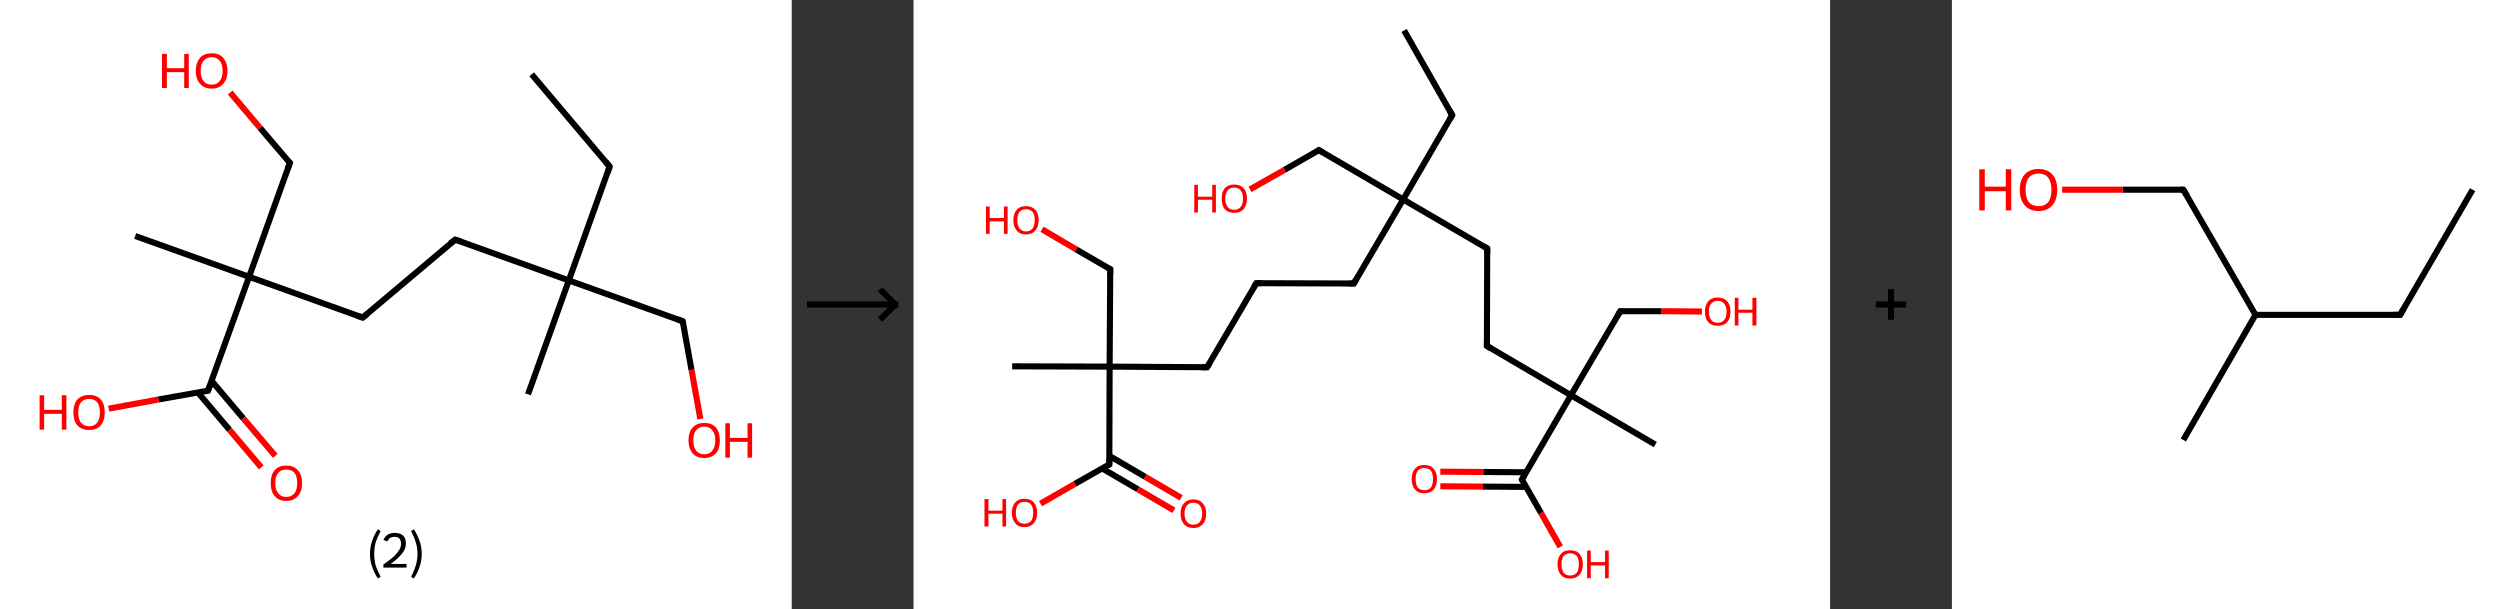 <?xml version='1.0' encoding='ASCII' standalone='yes'?>
<svg xmlns="http://www.w3.org/2000/svg" xmlns:xlink="http://www.w3.org/1999/xlink" version="1.1" width="821.0px" viewBox="0 0 821.0 200.0" height="200.0px">
  <rect x="0" y="0" width="821.0" height="200.0" fill="#333333" stroke="none"/>
  <g>
    <g transform="translate(0, 0) scale(1 1) "><!-- END OF HEADER -->
<rect style="opacity:1.0;fill:#FFFFFF;stroke:none" width="260.0" height="200.0" x="0.0" y="0.0"> </rect>
<path class="bond-0 atom-0 atom-1" d="M 174.6,24.4 L 200.2,54.7" style="fill:none;fill-rule:evenodd;stroke:#000000;stroke-width:2.0px;stroke-linecap:butt;stroke-linejoin:miter;stroke-opacity:1"/>
<path class="bond-1 atom-1 atom-2" d="M 200.2,54.7 L 186.8,92.1" style="fill:none;fill-rule:evenodd;stroke:#000000;stroke-width:2.0px;stroke-linecap:butt;stroke-linejoin:miter;stroke-opacity:1"/>
<path class="bond-2 atom-2 atom-3" d="M 186.8,92.1 L 173.4,129.5" style="fill:none;fill-rule:evenodd;stroke:#000000;stroke-width:2.0px;stroke-linecap:butt;stroke-linejoin:miter;stroke-opacity:1"/>
<path class="bond-3 atom-2 atom-4" d="M 186.8,92.1 L 224.2,105.5" style="fill:none;fill-rule:evenodd;stroke:#000000;stroke-width:2.0px;stroke-linecap:butt;stroke-linejoin:miter;stroke-opacity:1"/>
<path class="bond-4 atom-4 atom-5" d="M 224.2,105.5 L 227.1,121.5" style="fill:none;fill-rule:evenodd;stroke:#000000;stroke-width:2.0px;stroke-linecap:butt;stroke-linejoin:miter;stroke-opacity:1"/>
<path class="bond-4 atom-4 atom-5" d="M 227.1,121.5 L 230.0,137.6" style="fill:none;fill-rule:evenodd;stroke:#FF0000;stroke-width:2.0px;stroke-linecap:butt;stroke-linejoin:miter;stroke-opacity:1"/>
<path class="bond-5 atom-2 atom-6" d="M 186.8,92.1 L 149.5,78.7" style="fill:none;fill-rule:evenodd;stroke:#000000;stroke-width:2.0px;stroke-linecap:butt;stroke-linejoin:miter;stroke-opacity:1"/>
<path class="bond-6 atom-6 atom-7" d="M 149.5,78.7 L 119.1,104.3" style="fill:none;fill-rule:evenodd;stroke:#000000;stroke-width:2.0px;stroke-linecap:butt;stroke-linejoin:miter;stroke-opacity:1"/>
<path class="bond-7 atom-7 atom-8" d="M 119.1,104.3 L 81.8,90.9" style="fill:none;fill-rule:evenodd;stroke:#000000;stroke-width:2.0px;stroke-linecap:butt;stroke-linejoin:miter;stroke-opacity:1"/>
<path class="bond-8 atom-8 atom-9" d="M 81.8,90.9 L 44.4,77.5" style="fill:none;fill-rule:evenodd;stroke:#000000;stroke-width:2.0px;stroke-linecap:butt;stroke-linejoin:miter;stroke-opacity:1"/>
<path class="bond-9 atom-8 atom-10" d="M 81.8,90.9 L 95.2,53.5" style="fill:none;fill-rule:evenodd;stroke:#000000;stroke-width:2.0px;stroke-linecap:butt;stroke-linejoin:miter;stroke-opacity:1"/>
<path class="bond-10 atom-10 atom-11" d="M 95.2,53.5 L 85.4,42.0" style="fill:none;fill-rule:evenodd;stroke:#000000;stroke-width:2.0px;stroke-linecap:butt;stroke-linejoin:miter;stroke-opacity:1"/>
<path class="bond-10 atom-10 atom-11" d="M 85.4,42.0 L 75.6,30.4" style="fill:none;fill-rule:evenodd;stroke:#FF0000;stroke-width:2.0px;stroke-linecap:butt;stroke-linejoin:miter;stroke-opacity:1"/>
<path class="bond-11 atom-8 atom-12" d="M 81.8,90.9 L 68.3,128.3" style="fill:none;fill-rule:evenodd;stroke:#000000;stroke-width:2.0px;stroke-linecap:butt;stroke-linejoin:miter;stroke-opacity:1"/>
<path class="bond-12 atom-12 atom-13" d="M 65.0,128.9 L 75.4,141.2" style="fill:none;fill-rule:evenodd;stroke:#000000;stroke-width:2.0px;stroke-linecap:butt;stroke-linejoin:miter;stroke-opacity:1"/>
<path class="bond-12 atom-12 atom-13" d="M 75.4,141.2 L 85.8,153.5" style="fill:none;fill-rule:evenodd;stroke:#FF0000;stroke-width:2.0px;stroke-linecap:butt;stroke-linejoin:miter;stroke-opacity:1"/>
<path class="bond-12 atom-12 atom-13" d="M 69.5,125.1 L 79.9,137.4" style="fill:none;fill-rule:evenodd;stroke:#000000;stroke-width:2.0px;stroke-linecap:butt;stroke-linejoin:miter;stroke-opacity:1"/>
<path class="bond-12 atom-12 atom-13" d="M 79.9,137.4 L 90.4,149.7" style="fill:none;fill-rule:evenodd;stroke:#FF0000;stroke-width:2.0px;stroke-linecap:butt;stroke-linejoin:miter;stroke-opacity:1"/>
<path class="bond-13 atom-12 atom-14" d="M 68.3,128.3 L 52.0,131.2" style="fill:none;fill-rule:evenodd;stroke:#000000;stroke-width:2.0px;stroke-linecap:butt;stroke-linejoin:miter;stroke-opacity:1"/>
<path class="bond-13 atom-12 atom-14" d="M 52.0,131.2 L 35.7,134.2" style="fill:none;fill-rule:evenodd;stroke:#FF0000;stroke-width:2.0px;stroke-linecap:butt;stroke-linejoin:miter;stroke-opacity:1"/>
<path d="M 199.0,53.2 L 200.2,54.7 L 199.6,56.6" style="fill:none;stroke:#000000;stroke-width:2.0px;stroke-linecap:butt;stroke-linejoin:miter;stroke-opacity:1;"/>
<path d="M 222.3,104.8 L 224.2,105.5 L 224.4,106.3" style="fill:none;stroke:#000000;stroke-width:2.0px;stroke-linecap:butt;stroke-linejoin:miter;stroke-opacity:1;"/>
<path d="M 151.3,79.3 L 149.5,78.7 L 147.9,79.9" style="fill:none;stroke:#000000;stroke-width:2.0px;stroke-linecap:butt;stroke-linejoin:miter;stroke-opacity:1;"/>
<path d="M 120.7,103.0 L 119.1,104.3 L 117.3,103.7" style="fill:none;stroke:#000000;stroke-width:2.0px;stroke-linecap:butt;stroke-linejoin:miter;stroke-opacity:1;"/>
<path d="M 94.5,55.4 L 95.2,53.5 L 94.7,53.0" style="fill:none;stroke:#000000;stroke-width:2.0px;stroke-linecap:butt;stroke-linejoin:miter;stroke-opacity:1;"/>
<path d="M 69.0,126.4 L 68.3,128.3 L 67.5,128.4" style="fill:none;stroke:#000000;stroke-width:2.0px;stroke-linecap:butt;stroke-linejoin:miter;stroke-opacity:1;"/>
<path class="atom-5" d="M 226.1 144.6 Q 226.1 141.9, 227.5 140.4 Q 228.8 138.9, 231.3 138.9 Q 233.8 138.9, 235.1 140.4 Q 236.4 141.9, 236.4 144.6 Q 236.4 147.3, 235.1 148.9 Q 233.7 150.4, 231.3 150.4 Q 228.8 150.4, 227.5 148.9 Q 226.1 147.3, 226.1 144.6 M 231.3 149.2 Q 233.0 149.2, 233.9 148.0 Q 234.9 146.9, 234.9 144.6 Q 234.9 142.4, 233.9 141.3 Q 233.0 140.1, 231.3 140.1 Q 229.6 140.1, 228.6 141.3 Q 227.7 142.4, 227.7 144.6 Q 227.7 146.9, 228.6 148.0 Q 229.6 149.2, 231.3 149.2 " fill="#FF0000"/>
<path class="atom-5" d="M 238.2 139.0 L 239.7 139.0 L 239.7 143.8 L 245.5 143.8 L 245.5 139.0 L 247.0 139.0 L 247.0 150.3 L 245.5 150.3 L 245.5 145.1 L 239.7 145.1 L 239.7 150.3 L 238.2 150.3 L 238.2 139.0 " fill="#FF0000"/>
<path class="atom-11" d="M 53.2 17.7 L 54.8 17.7 L 54.8 22.4 L 60.5 22.4 L 60.5 17.7 L 62.0 17.7 L 62.0 28.9 L 60.5 28.9 L 60.5 23.7 L 54.8 23.7 L 54.8 28.9 L 53.2 28.9 L 53.2 17.7 " fill="#FF0000"/>
<path class="atom-11" d="M 64.3 23.3 Q 64.3 20.6, 65.7 19.0 Q 67.0 17.5, 69.5 17.5 Q 72.0 17.5, 73.3 19.0 Q 74.7 20.6, 74.7 23.3 Q 74.7 26.0, 73.3 27.5 Q 72.0 29.1, 69.5 29.1 Q 67.0 29.1, 65.7 27.5 Q 64.3 26.0, 64.3 23.3 M 69.5 27.8 Q 71.2 27.8, 72.1 26.7 Q 73.1 25.5, 73.1 23.3 Q 73.1 21.0, 72.1 19.9 Q 71.2 18.8, 69.5 18.8 Q 67.8 18.8, 66.9 19.9 Q 65.9 21.0, 65.9 23.3 Q 65.9 25.5, 66.9 26.7 Q 67.8 27.8, 69.5 27.8 " fill="#FF0000"/>
<path class="atom-13" d="M 88.9 158.6 Q 88.9 155.9, 90.2 154.4 Q 91.5 152.9, 94.0 152.9 Q 96.5 152.9, 97.8 154.4 Q 99.2 155.9, 99.2 158.6 Q 99.2 161.4, 97.8 162.9 Q 96.5 164.5, 94.0 164.5 Q 91.5 164.5, 90.2 162.9 Q 88.9 161.4, 88.9 158.6 M 94.0 163.2 Q 95.7 163.2, 96.7 162.0 Q 97.6 160.9, 97.6 158.6 Q 97.6 156.4, 96.7 155.3 Q 95.7 154.2, 94.0 154.2 Q 92.3 154.2, 91.4 155.3 Q 90.4 156.4, 90.4 158.6 Q 90.4 160.9, 91.4 162.0 Q 92.3 163.2, 94.0 163.2 " fill="#FF0000"/>
<path class="atom-14" d="M 13.0 129.8 L 14.5 129.8 L 14.5 134.6 L 20.3 134.6 L 20.3 129.8 L 21.8 129.8 L 21.8 141.1 L 20.3 141.1 L 20.3 135.9 L 14.5 135.9 L 14.5 141.1 L 13.0 141.1 L 13.0 129.8 " fill="#FF0000"/>
<path class="atom-14" d="M 24.1 135.4 Q 24.1 132.7, 25.4 131.2 Q 26.8 129.7, 29.3 129.7 Q 31.8 129.7, 33.1 131.2 Q 34.4 132.7, 34.4 135.4 Q 34.4 138.1, 33.1 139.7 Q 31.7 141.2, 29.3 141.2 Q 26.8 141.2, 25.4 139.7 Q 24.1 138.1, 24.1 135.4 M 29.3 140.0 Q 31.0 140.0, 31.9 138.8 Q 32.8 137.7, 32.8 135.4 Q 32.8 133.2, 31.9 132.1 Q 31.0 131.0, 29.3 131.0 Q 27.6 131.0, 26.6 132.1 Q 25.7 133.2, 25.7 135.4 Q 25.7 137.7, 26.6 138.8 Q 27.6 140.0, 29.3 140.0 " fill="#FF0000"/>
<path class="legend" d="M 121.5 181.9 Q 121.5 179.6, 122.2 177.7 Q 122.8 175.8, 124.1 173.8 L 125.0 174.4 Q 124.0 176.3, 123.4 178.0 Q 122.9 179.7, 122.9 181.9 Q 122.9 184.0, 123.4 185.8 Q 124.0 187.5, 125.0 189.4 L 124.1 190.0 Q 122.8 188.0, 122.2 186.1 Q 121.5 184.2, 121.5 181.9 " fill="#000000"/>
<path class="legend" d="M 125.9 177.3 Q 126.4 176.2, 127.3 175.6 Q 128.3 175.0, 129.7 175.0 Q 131.4 175.0, 132.4 175.9 Q 133.3 176.8, 133.3 178.5 Q 133.3 180.2, 132.1 181.7 Q 130.9 183.3, 128.3 185.2 L 133.5 185.2 L 133.5 186.4 L 125.9 186.4 L 125.9 185.4 Q 128.0 183.9, 129.3 182.8 Q 130.5 181.6, 131.1 180.6 Q 131.7 179.6, 131.7 178.6 Q 131.7 177.5, 131.2 176.9 Q 130.7 176.3, 129.7 176.3 Q 128.8 176.3, 128.2 176.6 Q 127.6 177.0, 127.2 177.8 L 125.9 177.3 " fill="#000000"/>
<path class="legend" d="M 138.5 181.9 Q 138.5 184.2, 137.8 186.1 Q 137.2 188.0, 135.9 190.0 L 135.0 189.4 Q 136.0 187.5, 136.5 185.8 Q 137.1 184.0, 137.1 181.9 Q 137.1 179.7, 136.5 178.0 Q 136.0 176.3, 135.0 174.4 L 135.9 173.8 Q 137.2 175.8, 137.8 177.7 Q 138.5 179.6, 138.5 181.9 " fill="#000000"/>
</g>
    <g transform="translate(260.0, 0) scale(1 1) "><line x1="5" y1="100" x2="35" y2="100" style="stroke:rgb(0,0,0);stroke-width:2"/>
  <line x1="34" y1="100" x2="29" y2="95" style="stroke:rgb(0,0,0);stroke-width:2"/>
  <line x1="34" y1="100" x2="29" y2="105" style="stroke:rgb(0,0,0);stroke-width:2"/>
</g>
    <g transform="translate(300.0, 0) scale(1 1) "><!-- END OF HEADER -->
<rect style="opacity:1.0;fill:#FFFFFF;stroke:none" width="301.0" height="200.0" x="0.0" y="0.0"> </rect>
<path class="bond-0 atom-0 atom-1" d="M 161.1,10.0 L 176.9,37.8" style="fill:none;fill-rule:evenodd;stroke:#000000;stroke-width:2.0px;stroke-linecap:butt;stroke-linejoin:miter;stroke-opacity:1"/>
<path class="bond-1 atom-1 atom-2" d="M 176.9,37.8 L 160.8,65.5" style="fill:none;fill-rule:evenodd;stroke:#000000;stroke-width:2.0px;stroke-linecap:butt;stroke-linejoin:miter;stroke-opacity:1"/>
<path class="bond-2 atom-2 atom-3" d="M 160.8,65.5 L 133.1,49.3" style="fill:none;fill-rule:evenodd;stroke:#000000;stroke-width:2.0px;stroke-linecap:butt;stroke-linejoin:miter;stroke-opacity:1"/>
<path class="bond-3 atom-3 atom-4" d="M 133.1,49.3 L 121.8,55.8" style="fill:none;fill-rule:evenodd;stroke:#000000;stroke-width:2.0px;stroke-linecap:butt;stroke-linejoin:miter;stroke-opacity:1"/>
<path class="bond-3 atom-3 atom-4" d="M 121.8,55.8 L 110.5,62.2" style="fill:none;fill-rule:evenodd;stroke:#FF0000;stroke-width:2.0px;stroke-linecap:butt;stroke-linejoin:miter;stroke-opacity:1"/>
<path class="bond-4 atom-2 atom-5" d="M 160.8,65.5 L 144.6,93.1" style="fill:none;fill-rule:evenodd;stroke:#000000;stroke-width:2.0px;stroke-linecap:butt;stroke-linejoin:miter;stroke-opacity:1"/>
<path class="bond-5 atom-5 atom-6" d="M 144.6,93.1 L 112.6,93.0" style="fill:none;fill-rule:evenodd;stroke:#000000;stroke-width:2.0px;stroke-linecap:butt;stroke-linejoin:miter;stroke-opacity:1"/>
<path class="bond-6 atom-6 atom-7" d="M 112.6,93.0 L 96.4,120.6" style="fill:none;fill-rule:evenodd;stroke:#000000;stroke-width:2.0px;stroke-linecap:butt;stroke-linejoin:miter;stroke-opacity:1"/>
<path class="bond-7 atom-7 atom-8" d="M 96.4,120.6 L 64.4,120.4" style="fill:none;fill-rule:evenodd;stroke:#000000;stroke-width:2.0px;stroke-linecap:butt;stroke-linejoin:miter;stroke-opacity:1"/>
<path class="bond-8 atom-8 atom-9" d="M 64.4,120.4 L 32.4,120.3" style="fill:none;fill-rule:evenodd;stroke:#000000;stroke-width:2.0px;stroke-linecap:butt;stroke-linejoin:miter;stroke-opacity:1"/>
<path class="bond-9 atom-8 atom-10" d="M 64.4,120.4 L 64.6,88.4" style="fill:none;fill-rule:evenodd;stroke:#000000;stroke-width:2.0px;stroke-linecap:butt;stroke-linejoin:miter;stroke-opacity:1"/>
<path class="bond-10 atom-10 atom-11" d="M 64.6,88.4 L 53.4,81.9" style="fill:none;fill-rule:evenodd;stroke:#000000;stroke-width:2.0px;stroke-linecap:butt;stroke-linejoin:miter;stroke-opacity:1"/>
<path class="bond-10 atom-10 atom-11" d="M 53.4,81.9 L 42.2,75.3" style="fill:none;fill-rule:evenodd;stroke:#FF0000;stroke-width:2.0px;stroke-linecap:butt;stroke-linejoin:miter;stroke-opacity:1"/>
<path class="bond-11 atom-8 atom-12" d="M 64.4,120.4 L 64.3,152.5" style="fill:none;fill-rule:evenodd;stroke:#000000;stroke-width:2.0px;stroke-linecap:butt;stroke-linejoin:miter;stroke-opacity:1"/>
<path class="bond-12 atom-12 atom-13" d="M 61.9,153.8 L 73.7,160.7" style="fill:none;fill-rule:evenodd;stroke:#000000;stroke-width:2.0px;stroke-linecap:butt;stroke-linejoin:miter;stroke-opacity:1"/>
<path class="bond-12 atom-12 atom-13" d="M 73.7,160.7 L 85.5,167.6" style="fill:none;fill-rule:evenodd;stroke:#FF0000;stroke-width:2.0px;stroke-linecap:butt;stroke-linejoin:miter;stroke-opacity:1"/>
<path class="bond-12 atom-12 atom-13" d="M 64.3,149.7 L 76.1,156.6" style="fill:none;fill-rule:evenodd;stroke:#000000;stroke-width:2.0px;stroke-linecap:butt;stroke-linejoin:miter;stroke-opacity:1"/>
<path class="bond-12 atom-12 atom-13" d="M 76.1,156.6 L 87.9,163.5" style="fill:none;fill-rule:evenodd;stroke:#FF0000;stroke-width:2.0px;stroke-linecap:butt;stroke-linejoin:miter;stroke-opacity:1"/>
<path class="bond-13 atom-12 atom-14" d="M 64.3,152.5 L 53.0,158.9" style="fill:none;fill-rule:evenodd;stroke:#000000;stroke-width:2.0px;stroke-linecap:butt;stroke-linejoin:miter;stroke-opacity:1"/>
<path class="bond-13 atom-12 atom-14" d="M 53.0,158.9 L 41.7,165.4" style="fill:none;fill-rule:evenodd;stroke:#FF0000;stroke-width:2.0px;stroke-linecap:butt;stroke-linejoin:miter;stroke-opacity:1"/>
<path class="bond-14 atom-2 atom-15" d="M 160.8,65.5 L 188.4,81.6" style="fill:none;fill-rule:evenodd;stroke:#000000;stroke-width:2.0px;stroke-linecap:butt;stroke-linejoin:miter;stroke-opacity:1"/>
<path class="bond-15 atom-15 atom-16" d="M 188.4,81.6 L 188.3,113.6" style="fill:none;fill-rule:evenodd;stroke:#000000;stroke-width:2.0px;stroke-linecap:butt;stroke-linejoin:miter;stroke-opacity:1"/>
<path class="bond-16 atom-16 atom-17" d="M 188.3,113.6 L 215.9,129.8" style="fill:none;fill-rule:evenodd;stroke:#000000;stroke-width:2.0px;stroke-linecap:butt;stroke-linejoin:miter;stroke-opacity:1"/>
<path class="bond-17 atom-17 atom-18" d="M 215.9,129.8 L 243.6,146.0" style="fill:none;fill-rule:evenodd;stroke:#000000;stroke-width:2.0px;stroke-linecap:butt;stroke-linejoin:miter;stroke-opacity:1"/>
<path class="bond-18 atom-17 atom-19" d="M 215.9,129.8 L 232.1,102.2" style="fill:none;fill-rule:evenodd;stroke:#000000;stroke-width:2.0px;stroke-linecap:butt;stroke-linejoin:miter;stroke-opacity:1"/>
<path class="bond-19 atom-19 atom-20" d="M 232.1,102.2 L 245.5,102.2" style="fill:none;fill-rule:evenodd;stroke:#000000;stroke-width:2.0px;stroke-linecap:butt;stroke-linejoin:miter;stroke-opacity:1"/>
<path class="bond-19 atom-19 atom-20" d="M 245.5,102.2 L 258.9,102.3" style="fill:none;fill-rule:evenodd;stroke:#FF0000;stroke-width:2.0px;stroke-linecap:butt;stroke-linejoin:miter;stroke-opacity:1"/>
<path class="bond-20 atom-17 atom-21" d="M 215.9,129.8 L 199.8,157.5" style="fill:none;fill-rule:evenodd;stroke:#000000;stroke-width:2.0px;stroke-linecap:butt;stroke-linejoin:miter;stroke-opacity:1"/>
<path class="bond-21 atom-21 atom-22" d="M 201.2,155.1 L 187.1,155.0" style="fill:none;fill-rule:evenodd;stroke:#000000;stroke-width:2.0px;stroke-linecap:butt;stroke-linejoin:miter;stroke-opacity:1"/>
<path class="bond-21 atom-21 atom-22" d="M 187.1,155.0 L 173.0,154.9" style="fill:none;fill-rule:evenodd;stroke:#FF0000;stroke-width:2.0px;stroke-linecap:butt;stroke-linejoin:miter;stroke-opacity:1"/>
<path class="bond-21 atom-21 atom-22" d="M 201.1,159.9 L 187.0,159.8" style="fill:none;fill-rule:evenodd;stroke:#000000;stroke-width:2.0px;stroke-linecap:butt;stroke-linejoin:miter;stroke-opacity:1"/>
<path class="bond-21 atom-21 atom-22" d="M 187.0,159.8 L 173.0,159.7" style="fill:none;fill-rule:evenodd;stroke:#FF0000;stroke-width:2.0px;stroke-linecap:butt;stroke-linejoin:miter;stroke-opacity:1"/>
<path class="bond-22 atom-21 atom-23" d="M 199.8,157.5 L 206.1,168.5" style="fill:none;fill-rule:evenodd;stroke:#000000;stroke-width:2.0px;stroke-linecap:butt;stroke-linejoin:miter;stroke-opacity:1"/>
<path class="bond-22 atom-21 atom-23" d="M 206.1,168.5 L 212.4,179.6" style="fill:none;fill-rule:evenodd;stroke:#FF0000;stroke-width:2.0px;stroke-linecap:butt;stroke-linejoin:miter;stroke-opacity:1"/>
<path d="M 176.1,36.4 L 176.9,37.8 L 176.1,39.2" style="fill:none;stroke:#000000;stroke-width:2.0px;stroke-linecap:butt;stroke-linejoin:miter;stroke-opacity:1;"/>
<path d="M 134.5,50.1 L 133.1,49.3 L 132.6,49.6" style="fill:none;stroke:#000000;stroke-width:2.0px;stroke-linecap:butt;stroke-linejoin:miter;stroke-opacity:1;"/>
<path d="M 145.4,91.7 L 144.6,93.1 L 143.0,93.1" style="fill:none;stroke:#000000;stroke-width:2.0px;stroke-linecap:butt;stroke-linejoin:miter;stroke-opacity:1;"/>
<path d="M 114.2,93.0 L 112.6,93.0 L 111.8,94.3" style="fill:none;stroke:#000000;stroke-width:2.0px;stroke-linecap:butt;stroke-linejoin:miter;stroke-opacity:1;"/>
<path d="M 97.3,119.2 L 96.4,120.6 L 94.8,120.6" style="fill:none;stroke:#000000;stroke-width:2.0px;stroke-linecap:butt;stroke-linejoin:miter;stroke-opacity:1;"/>
<path d="M 64.6,90.0 L 64.6,88.4 L 64.0,88.1" style="fill:none;stroke:#000000;stroke-width:2.0px;stroke-linecap:butt;stroke-linejoin:miter;stroke-opacity:1;"/>
<path d="M 64.3,150.9 L 64.3,152.5 L 63.7,152.8" style="fill:none;stroke:#000000;stroke-width:2.0px;stroke-linecap:butt;stroke-linejoin:miter;stroke-opacity:1;"/>
<path d="M 187.1,80.8 L 188.4,81.6 L 188.4,83.2" style="fill:none;stroke:#000000;stroke-width:2.0px;stroke-linecap:butt;stroke-linejoin:miter;stroke-opacity:1;"/>
<path d="M 188.3,112.0 L 188.3,113.6 L 189.7,114.5" style="fill:none;stroke:#000000;stroke-width:2.0px;stroke-linecap:butt;stroke-linejoin:miter;stroke-opacity:1;"/>
<path d="M 231.3,103.5 L 232.1,102.2 L 232.7,102.2" style="fill:none;stroke:#000000;stroke-width:2.0px;stroke-linecap:butt;stroke-linejoin:miter;stroke-opacity:1;"/>
<path d="M 200.6,156.1 L 199.8,157.5 L 200.1,158.0" style="fill:none;stroke:#000000;stroke-width:2.0px;stroke-linecap:butt;stroke-linejoin:miter;stroke-opacity:1;"/>
<path class="atom-4" d="M 92.2 60.7 L 93.4 60.7 L 93.4 64.6 L 98.1 64.6 L 98.1 60.7 L 99.3 60.7 L 99.3 69.8 L 98.1 69.8 L 98.1 65.6 L 93.4 65.6 L 93.4 69.8 L 92.2 69.8 L 92.2 60.7 " fill="#FF0000"/>
<path class="atom-4" d="M 101.2 65.2 Q 101.2 63.0, 102.2 61.8 Q 103.3 60.6, 105.3 60.6 Q 107.3 60.6, 108.4 61.8 Q 109.5 63.0, 109.5 65.2 Q 109.5 67.4, 108.4 68.7 Q 107.3 69.9, 105.3 69.9 Q 103.3 69.9, 102.2 68.7 Q 101.2 67.4, 101.2 65.2 M 105.3 68.9 Q 106.7 68.9, 107.4 68.0 Q 108.2 67.0, 108.2 65.2 Q 108.2 63.4, 107.4 62.5 Q 106.7 61.6, 105.3 61.6 Q 103.9 61.6, 103.2 62.5 Q 102.4 63.4, 102.4 65.2 Q 102.4 67.0, 103.2 68.0 Q 103.9 68.9, 105.3 68.9 " fill="#FF0000"/>
<path class="atom-11" d="M 23.8 67.8 L 25.0 67.8 L 25.0 71.6 L 29.7 71.6 L 29.7 67.8 L 30.9 67.8 L 30.9 76.8 L 29.7 76.8 L 29.7 72.7 L 25.0 72.7 L 25.0 76.8 L 23.8 76.8 L 23.8 67.8 " fill="#FF0000"/>
<path class="atom-11" d="M 32.8 72.3 Q 32.8 70.1, 33.9 68.9 Q 34.9 67.7, 36.9 67.7 Q 38.9 67.7, 40.0 68.9 Q 41.1 70.1, 41.1 72.3 Q 41.1 74.5, 40.0 75.7 Q 38.9 77.0, 36.9 77.0 Q 34.9 77.0, 33.9 75.7 Q 32.8 74.5, 32.8 72.3 M 36.9 76.0 Q 38.3 76.0, 39.1 75.0 Q 39.8 74.1, 39.8 72.3 Q 39.8 70.5, 39.1 69.6 Q 38.3 68.7, 36.9 68.7 Q 35.6 68.7, 34.8 69.6 Q 34.1 70.5, 34.1 72.3 Q 34.1 74.1, 34.8 75.0 Q 35.6 76.0, 36.9 76.0 " fill="#FF0000"/>
<path class="atom-13" d="M 87.7 168.6 Q 87.7 166.5, 88.8 165.3 Q 89.9 164.0, 91.9 164.0 Q 93.9 164.0, 95.0 165.3 Q 96.1 166.5, 96.1 168.6 Q 96.1 170.9, 95.0 172.1 Q 93.9 173.4, 91.9 173.4 Q 89.9 173.4, 88.8 172.1 Q 87.7 170.9, 87.7 168.6 M 91.9 172.3 Q 93.3 172.3, 94.0 171.4 Q 94.8 170.5, 94.8 168.6 Q 94.8 166.9, 94.0 166.0 Q 93.3 165.1, 91.9 165.1 Q 90.5 165.1, 89.8 166.0 Q 89.0 166.9, 89.0 168.6 Q 89.0 170.5, 89.8 171.4 Q 90.5 172.3, 91.9 172.3 " fill="#FF0000"/>
<path class="atom-14" d="M 23.3 163.9 L 24.6 163.9 L 24.6 167.7 L 29.2 167.7 L 29.2 163.9 L 30.4 163.9 L 30.4 172.9 L 29.2 172.9 L 29.2 168.7 L 24.6 168.7 L 24.6 172.9 L 23.3 172.9 L 23.3 163.9 " fill="#FF0000"/>
<path class="atom-14" d="M 32.3 168.4 Q 32.3 166.2, 33.4 165.0 Q 34.4 163.8, 36.4 163.8 Q 38.5 163.8, 39.5 165.0 Q 40.6 166.2, 40.6 168.4 Q 40.6 170.6, 39.5 171.8 Q 38.4 173.1, 36.4 173.1 Q 34.4 173.1, 33.4 171.8 Q 32.3 170.6, 32.3 168.4 M 36.4 172.0 Q 37.8 172.0, 38.6 171.1 Q 39.3 170.2, 39.3 168.4 Q 39.3 166.6, 38.6 165.7 Q 37.8 164.8, 36.4 164.8 Q 35.1 164.8, 34.3 165.7 Q 33.6 166.6, 33.6 168.4 Q 33.6 170.2, 34.3 171.1 Q 35.1 172.0, 36.4 172.0 " fill="#FF0000"/>
<path class="atom-20" d="M 259.9 102.3 Q 259.9 100.2, 261.0 98.9 Q 262.1 97.7, 264.1 97.7 Q 266.1 97.7, 267.2 98.9 Q 268.3 100.2, 268.3 102.3 Q 268.3 104.5, 267.2 105.8 Q 266.1 107.0, 264.1 107.0 Q 262.1 107.0, 261.0 105.8 Q 259.9 104.6, 259.9 102.3 M 264.1 106.0 Q 265.5 106.0, 266.2 105.1 Q 267.0 104.2, 267.0 102.3 Q 267.0 100.6, 266.2 99.7 Q 265.5 98.8, 264.1 98.8 Q 262.7 98.8, 262.0 99.7 Q 261.2 100.5, 261.2 102.3 Q 261.2 104.2, 262.0 105.1 Q 262.7 106.0, 264.1 106.0 " fill="#FF0000"/>
<path class="atom-20" d="M 269.7 97.8 L 270.9 97.8 L 270.9 101.7 L 275.5 101.7 L 275.5 97.8 L 276.8 97.8 L 276.8 106.9 L 275.5 106.9 L 275.5 102.7 L 270.9 102.7 L 270.9 106.9 L 269.7 106.9 L 269.7 97.8 " fill="#FF0000"/>
<path class="atom-22" d="M 163.6 157.3 Q 163.6 155.1, 164.7 153.9 Q 165.7 152.7, 167.7 152.7 Q 169.8 152.7, 170.8 153.9 Q 171.9 155.1, 171.9 157.3 Q 171.9 159.5, 170.8 160.8 Q 169.7 162.0, 167.7 162.0 Q 165.7 162.0, 164.7 160.8 Q 163.6 159.5, 163.6 157.3 M 167.7 161.0 Q 169.1 161.0, 169.9 160.1 Q 170.6 159.1, 170.6 157.3 Q 170.6 155.5, 169.9 154.6 Q 169.1 153.7, 167.7 153.7 Q 166.4 153.7, 165.6 154.6 Q 164.9 155.5, 164.9 157.3 Q 164.9 159.1, 165.6 160.1 Q 166.4 161.0, 167.7 161.0 " fill="#FF0000"/>
<path class="atom-23" d="M 211.5 185.3 Q 211.5 183.1, 212.6 181.9 Q 213.6 180.7, 215.6 180.7 Q 217.7 180.7, 218.7 181.9 Q 219.8 183.1, 219.8 185.3 Q 219.8 187.5, 218.7 188.8 Q 217.6 190.0, 215.6 190.0 Q 213.6 190.0, 212.6 188.8 Q 211.5 187.5, 211.5 185.3 M 215.6 189.0 Q 217.0 189.0, 217.8 188.1 Q 218.5 187.1, 218.5 185.3 Q 218.5 183.5, 217.8 182.6 Q 217.0 181.7, 215.6 181.7 Q 214.3 181.7, 213.5 182.6 Q 212.8 183.5, 212.8 185.3 Q 212.8 187.1, 213.5 188.1 Q 214.3 189.0, 215.6 189.0 " fill="#FF0000"/>
<path class="atom-23" d="M 221.2 180.8 L 222.4 180.8 L 222.4 184.6 L 227.1 184.6 L 227.1 180.8 L 228.3 180.8 L 228.3 189.9 L 227.1 189.9 L 227.1 185.7 L 222.4 185.7 L 222.4 189.9 L 221.2 189.9 L 221.2 180.8 " fill="#FF0000"/>
</g>
    <g transform="translate(601.0, 0) scale(1 1) "><line x1="15" y1="100" x2="25" y2="100" style="stroke:rgb(0,0,0);stroke-width:2"/>
  <line x1="20" y1="95" x2="20" y2="105" style="stroke:rgb(0,0,0);stroke-width:2"/>
</g>
    <g transform="translate(641.0, 0) scale(1 1) "><!-- END OF HEADER -->
<rect style="opacity:1.0;fill:#FFFFFF;stroke:none" width="180.0" height="200.0" x="0.0" y="0.0"> </rect>
<path class="bond-0 atom-0 atom-1" d="M 171.0,62.3 L 147.2,103.4" style="fill:none;fill-rule:evenodd;stroke:#000000;stroke-width:2.0px;stroke-linecap:butt;stroke-linejoin:miter;stroke-opacity:1"/>
<path class="bond-1 atom-1 atom-2" d="M 147.2,103.4 L 99.7,103.4" style="fill:none;fill-rule:evenodd;stroke:#000000;stroke-width:2.0px;stroke-linecap:butt;stroke-linejoin:miter;stroke-opacity:1"/>
<path class="bond-2 atom-2 atom-3" d="M 99.7,103.4 L 76.0,144.5" style="fill:none;fill-rule:evenodd;stroke:#000000;stroke-width:2.0px;stroke-linecap:butt;stroke-linejoin:miter;stroke-opacity:1"/>
<path class="bond-3 atom-2 atom-4" d="M 99.7,103.4 L 76.0,62.3" style="fill:none;fill-rule:evenodd;stroke:#000000;stroke-width:2.0px;stroke-linecap:butt;stroke-linejoin:miter;stroke-opacity:1"/>
<path class="bond-4 atom-4 atom-5" d="M 76.0,62.3 L 56.1,62.3" style="fill:none;fill-rule:evenodd;stroke:#000000;stroke-width:2.0px;stroke-linecap:butt;stroke-linejoin:miter;stroke-opacity:1"/>
<path class="bond-4 atom-4 atom-5" d="M 56.1,62.3 L 36.2,62.3" style="fill:none;fill-rule:evenodd;stroke:#FF0000;stroke-width:2.0px;stroke-linecap:butt;stroke-linejoin:miter;stroke-opacity:1"/>
<path d="M 148.4,101.3 L 147.2,103.4 L 144.9,103.4" style="fill:none;stroke:#000000;stroke-width:2.0px;stroke-linecap:butt;stroke-linejoin:miter;stroke-opacity:1;"/>
<path d="M 77.2,64.3 L 76.0,62.3 L 75.0,62.3" style="fill:none;stroke:#000000;stroke-width:2.0px;stroke-linecap:butt;stroke-linejoin:miter;stroke-opacity:1;"/>
<path class="atom-5" d="M 9.0 55.6 L 10.8 55.6 L 10.8 61.3 L 17.7 61.3 L 17.7 55.6 L 19.5 55.6 L 19.5 69.1 L 17.7 69.1 L 17.7 62.8 L 10.8 62.8 L 10.8 69.1 L 9.0 69.1 L 9.0 55.6 " fill="#FF0000"/>
<path class="atom-5" d="M 22.3 62.3 Q 22.3 59.1, 23.9 57.3 Q 25.5 55.5, 28.5 55.5 Q 31.4 55.5, 33.0 57.3 Q 34.6 59.1, 34.6 62.3 Q 34.6 65.6, 33.0 67.4 Q 31.4 69.3, 28.5 69.3 Q 25.5 69.3, 23.9 67.4 Q 22.3 65.6, 22.3 62.3 M 28.5 67.7 Q 30.5 67.7, 31.6 66.4 Q 32.7 65.0, 32.7 62.3 Q 32.7 59.7, 31.6 58.3 Q 30.5 57.0, 28.5 57.0 Q 26.4 57.0, 25.3 58.3 Q 24.2 59.6, 24.2 62.3 Q 24.2 65.0, 25.3 66.4 Q 26.4 67.7, 28.5 67.7 " fill="#FF0000"/>
</g>
  </g>
</svg>

